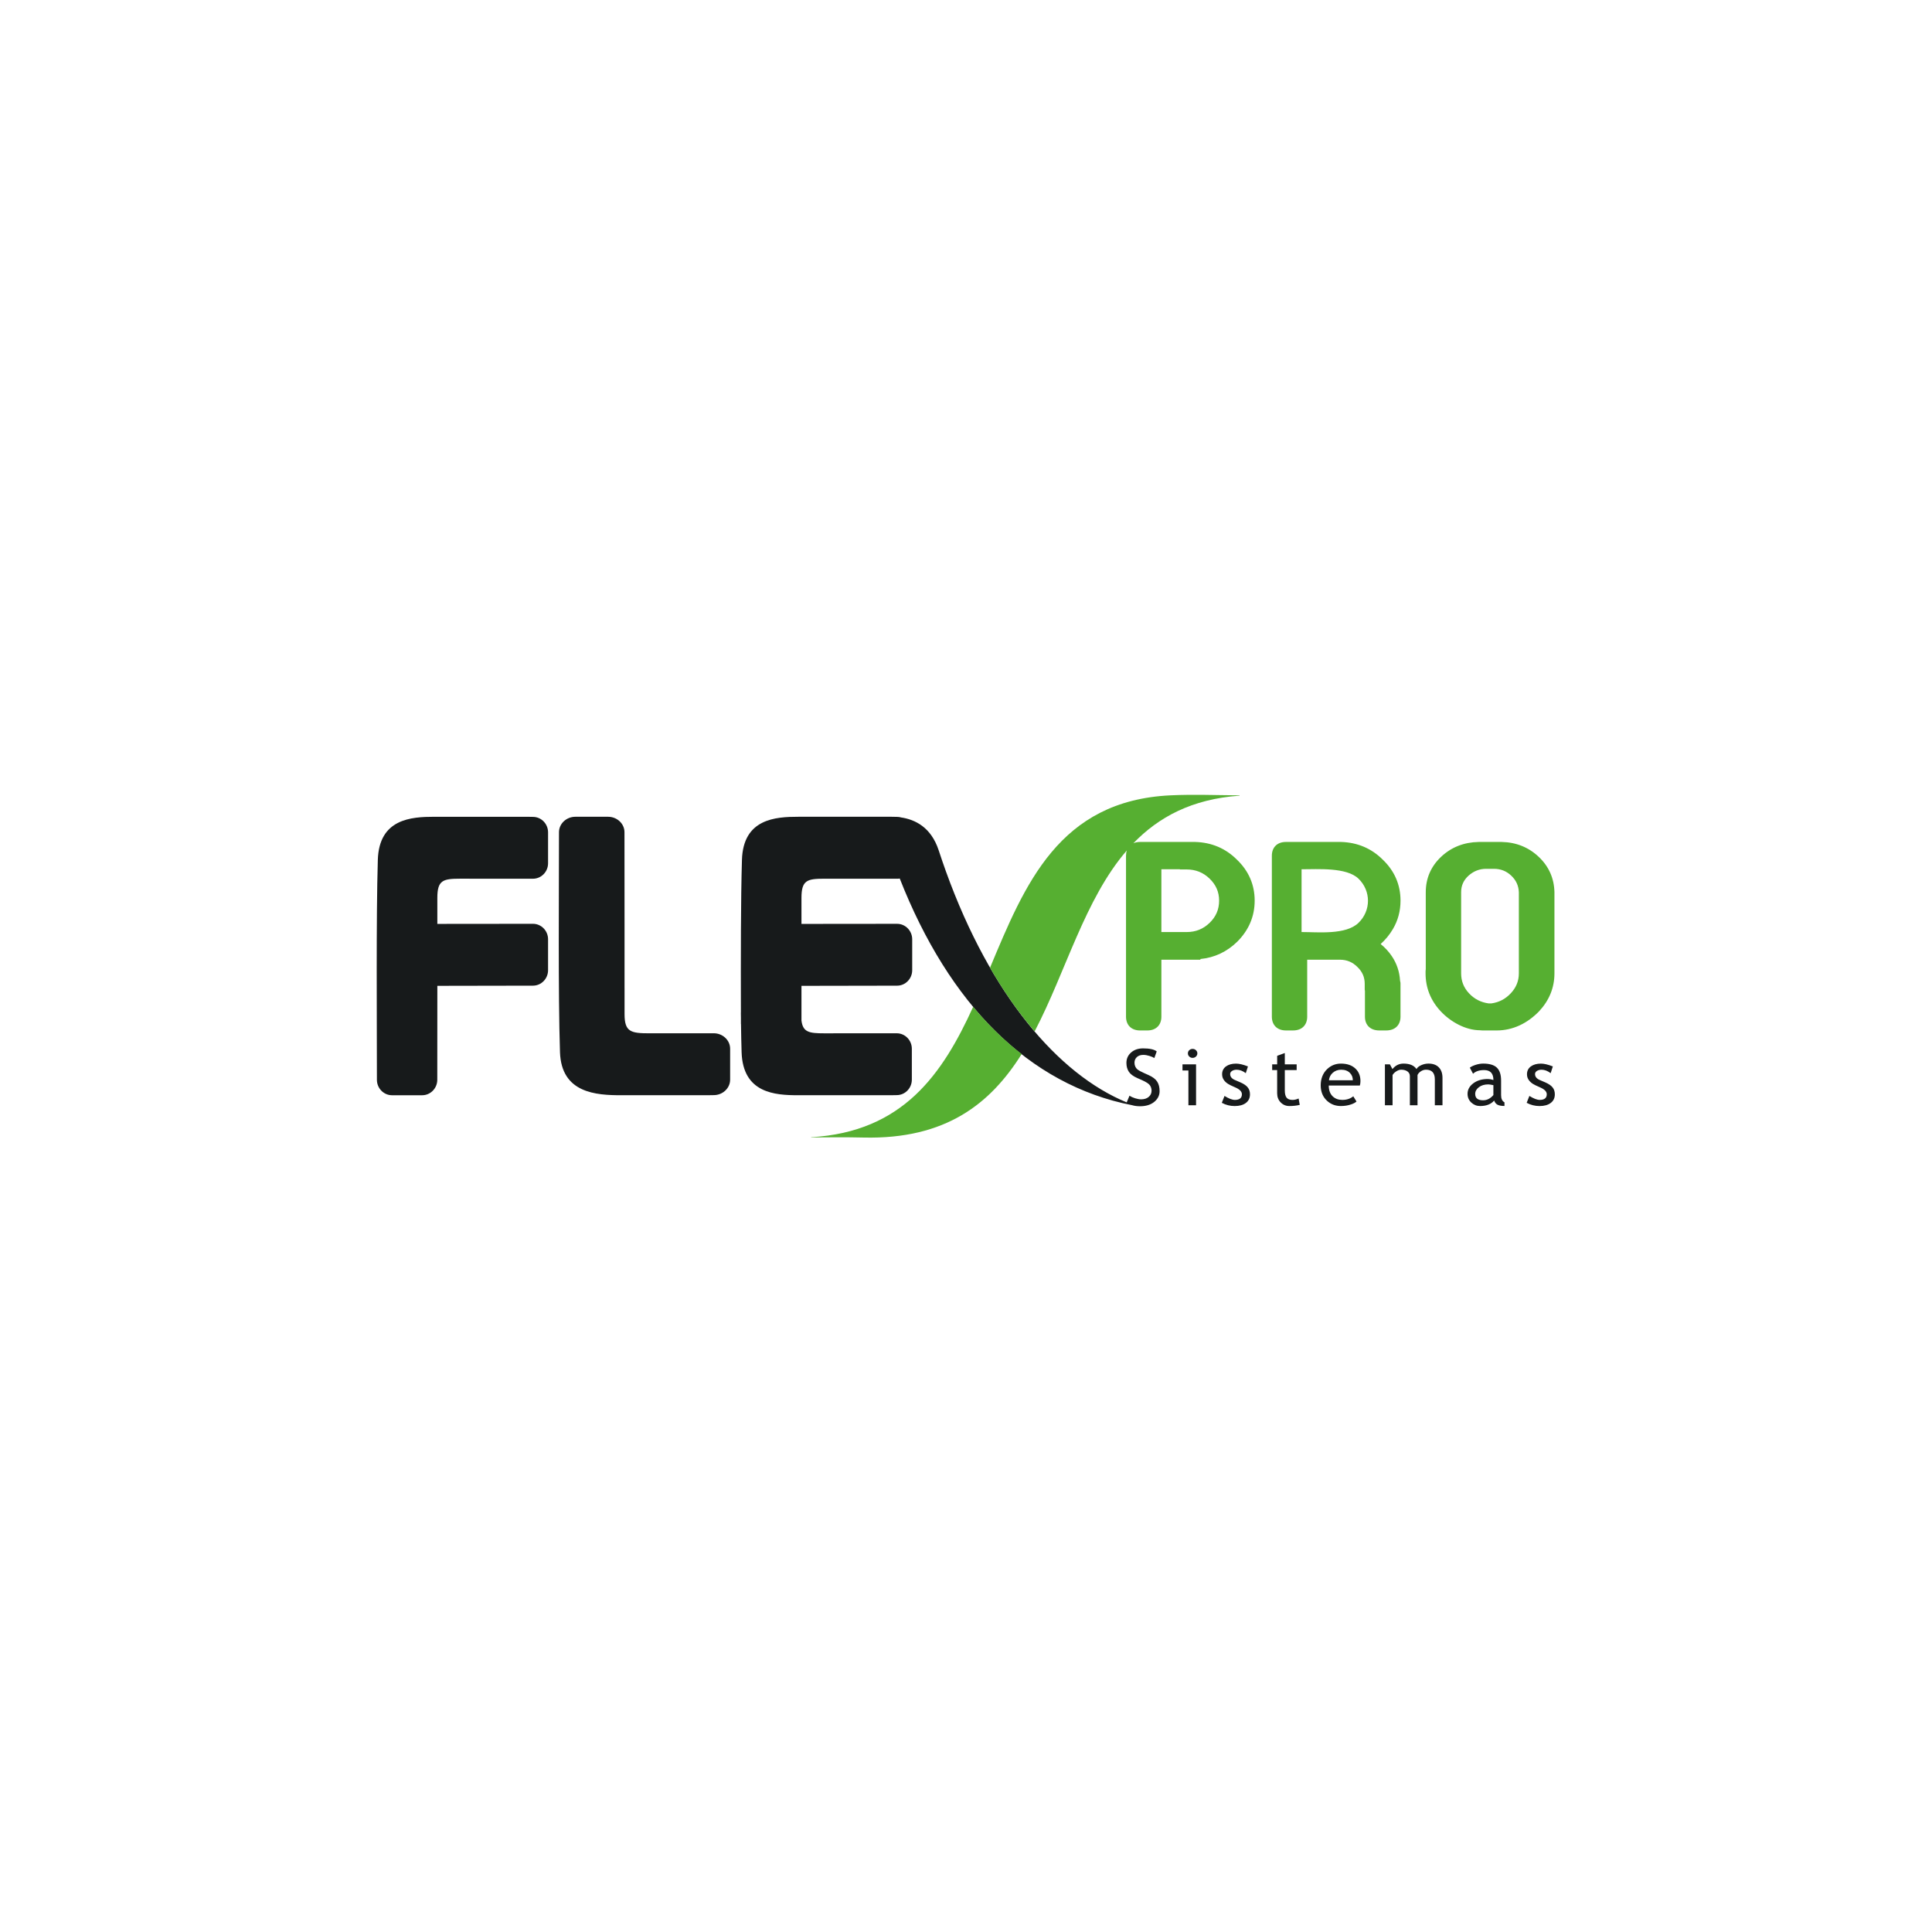 <?xml version="1.0" encoding="UTF-8"?>
<svg id="Camada_1" data-name="Camada 1" xmlns="http://www.w3.org/2000/svg" xmlns:xlink="http://www.w3.org/1999/xlink" viewBox="0 0 1449.56 1449.56">
  <defs>
    <style>
      .cls-1 {
        fill: none;
      }

      .cls-2 {
        fill: #56af31;
      }

      .cls-2, .cls-3 {
        fill-rule: evenodd;
      }

      .cls-4 {
        clip-path: url(#clippath);
      }

      .cls-3 {
        fill: #171a1b;
      }
    </style>
    <clipPath id="clippath">
      <rect class="cls-1" x="-.02" y=".02" width="1449.56" height="1449.56"/>
    </clipPath>
  </defs>
  <g class="cls-4">
    <path class="cls-3" d="M845.36,827.09l2.1-5.02c1.13.78,2.54,1.44,4.22,1.96,1.68.52,3.19.79,4.52.79,2.35,0,4.25-.62,5.67-1.84,1.43-1.22,2.14-2.78,2.14-4.66,0-1.42-.39-2.73-1.18-3.94-.8-1.22-2.8-2.54-6-3.97l-3.57-1.57c-3.02-1.34-5.13-2.92-6.32-4.75-1.21-1.84-1.8-4.04-1.8-6.62,0-3.13,1.17-5.73,3.5-7.79,2.34-2.06,5.34-3.09,9.01-3.09,4.89,0,8.3.75,10.22,2.26l-1.78,4.99c-.81-.56-2.04-1.09-3.69-1.6-1.65-.52-3.18-.77-4.59-.77-2.05,0-3.67.55-4.85,1.66-1.18,1.11-1.77,2.53-1.77,4.26,0,1.07.22,2.05.64,2.93.42.88,1.01,1.61,1.76,2.21.75.59,2.3,1.42,4.64,2.5l3.63,1.63c3.01,1.35,5.13,2.97,6.35,4.85,1.22,1.89,1.82,4.27,1.82,7.18,0,3.15-1.33,5.83-4,8.02-2.67,2.2-6.24,3.29-10.71,3.29-2.15,0-4.13-.26-5.93-.79-77.83-15.27-137.36-75.95-174.32-170.07-.64.12-1.3.17-1.98.17h-46.93c-.28,0-.55,0-.83-.03h-6.81c-12.95,0-17.19,1.12-17.19,14.39v19.52c23.91,0,47.83-.07,71.75-.07,6.23,0,11.33,5.22,11.33,11.6v23.21c0,6.38-5.09,11.6-11.33,11.6-23.89,0-47.73.13-71.75.13v26.04c1.07,8.74,5.76,9.58,16.93,9.58h6.81c.27-.02.55-.03.82-.03h46.93c6.23,0,11.32,5.22,11.32,11.6v23.2c0,6.38-5.09,11.6-11.32,11.6l-4.39.08h-69.58c-17.43,0-41.5-1.51-42.44-32.36-.2-6.33-.34-13.43-.45-21.07h-.06v-4.55s-.06-4-.06-4h.04c-.1-39.77-.1-85.35.79-114.59.94-30.85,25.02-32.36,42.44-32.36h69.69c.7,0,1.42.01,2.17.04l2.11.04c1.05,0,2.07.15,3.04.44,10.26,1.54,22.45,7.14,28.21,24.8,1.75,5.37,3.57,10.64,5.43,15.81,33.41,92.58,84.11,152.03,135.59,173.16ZM894.8,786.98c.98,0,1.83.32,2.52.99.7.65,1.04,1.45,1.04,2.36s-.34,1.73-1.04,2.39c-.69.66-1.54.99-2.52.99s-1.8-.32-2.5-.99c-.69-.65-1.04-1.45-1.04-2.39s.34-1.73,1.03-2.38c.68-.65,1.52-.97,2.51-.97ZM891.65,829.26v-26.1h-4.44v-4.59h10.18v30.68h-5.75ZM916.71,827.42l2.03-5.15c3.2,1.98,5.78,2.98,7.74,2.98,3.54,0,5.31-1.42,5.31-4.24,0-2.02-1.71-3.77-5.14-5.21-2.64-1.14-4.41-2.02-5.33-2.61-.92-.58-1.71-1.26-2.38-2.01-.68-.76-1.17-1.56-1.51-2.4-.33-.85-.5-1.76-.5-2.74,0-2.52.97-4.49,2.9-5.91,1.94-1.41,4.47-2.11,7.59-2.11,2.35,0,5.32.7,8.91,2.11l-1.63,5.05c-2.28-1.72-4.57-2.58-6.86-2.58-1.37,0-2.53.32-3.46.92-.94.61-1.4,1.39-1.4,2.32,0,1.97,1.17,3.45,3.54,4.47l4.11,1.77c2.52,1.09,4.35,2.32,5.5,3.73,1.15,1.4,1.72,3.13,1.72,5.24,0,2.75-1.01,4.91-3.06,6.46-2.03,1.56-4.85,2.34-8.45,2.34-3.41,0-6.61-.8-9.61-2.42ZM958.25,802.88h-3.75v-4.3h3.75v-6.41l5.73-2.1v8.51h8.89v4.3h-8.89v15.24c0,2.58.47,4.42,1.38,5.5.92,1.09,2.39,1.64,4.42,1.64,1.47,0,2.99-.35,4.56-1.07l.85,4.79c-2.37.57-4.98.86-7.82.86-2.57,0-4.72-.91-6.49-2.71-1.76-1.81-2.64-4.08-2.64-6.83v-17.42ZM1020.28,814.45h-23.33c0,3.6,1.04,6.35,3.12,8.28,1.84,1.68,4.19,2.52,7.07,2.52,3.28,0,6.02-.91,8.22-2.72l2.41,3.92c-.89.84-2.25,1.57-4.08,2.18-2.29.8-4.85,1.21-7.67,1.21-4.06,0-7.52-1.31-10.36-3.93-3.15-2.89-4.75-6.76-4.75-11.63s1.63-9.13,4.87-12.17c2.9-2.74,6.33-4.1,10.3-4.1,4.61,0,8.23,1.23,10.85,3.7,2.53,2.37,3.8,5.5,3.8,9.41,0,1.21-.15,2.32-.45,3.33ZM1006.36,802.59c-2.57,0-4.72.79-6.45,2.36-1.65,1.49-2.58,3.34-2.81,5.56h17.92c0-2.2-.72-4.03-2.18-5.49-1.59-1.62-3.76-2.42-6.49-2.42ZM1076.54,829.26v-19.42c0-4.83-2.21-7.26-6.61-7.26-1.39,0-2.69.41-3.9,1.22-1.21.81-2.03,1.73-2.48,2.77v22.68h-5.74v-21.8c0-1.51-.6-2.69-1.79-3.56-1.21-.87-2.79-1.31-4.77-1.31-1.14,0-2.37.42-3.67,1.26-1.3.84-2.22,1.77-2.76,2.78v22.63h-5.73v-30.68h3.74l1.9,3.56c2.22-2.76,4.99-4.13,8.31-4.13,4.63,0,7.88,1.36,9.72,4.1.65-1.16,1.84-2.14,3.6-2.93,1.76-.78,3.56-1.17,5.4-1.17,3.35,0,5.94.94,7.77,2.82,1.84,1.89,2.75,4.53,2.75,7.92v20.51h-5.74ZM1121.03,825.74c-2.3,2.73-5.82,4.1-10.54,4.1-2.55,0-4.75-.88-6.61-2.62-1.86-1.75-2.79-3.92-2.79-6.53,0-3.11,1.44-5.74,4.31-7.89,2.87-2.15,6.52-3.23,10.98-3.23,1.21,0,2.58.25,4.11.74,0-4.96-2.33-7.44-7-7.44-3.59,0-6.35.91-8.28,2.75l-2.42-4.56c1.09-.84,2.6-1.55,4.52-2.16,1.93-.61,3.77-.9,5.52-.9,4.69,0,8.11,1.01,10.23,3.03,2.12,2.03,3.19,5.24,3.19,9.66v11c0,2.69.85,4.49,2.54,5.38v2.73c-2.34,0-4.08-.32-5.24-.95-1.17-.63-1.99-1.67-2.5-3.12ZM1120.48,814.19c-1.82-.38-3.08-.58-3.81-.58-2.9,0-5.27.71-7.09,2.12-1.84,1.42-2.76,3.09-2.76,5.02,0,3.19,1.98,4.78,5.95,4.78,2.9,0,5.46-1.31,7.7-3.92v-7.42ZM1145.45,827.42l2.03-5.15c3.2,1.98,5.78,2.98,7.74,2.98,3.53,0,5.31-1.42,5.31-4.24,0-2.02-1.71-3.77-5.13-5.21-2.64-1.14-4.41-2.02-5.33-2.61-.92-.58-1.71-1.26-2.38-2.01-.68-.76-1.18-1.56-1.52-2.4-.33-.85-.49-1.76-.49-2.74,0-2.52.97-4.49,2.9-5.91,1.94-1.41,4.46-2.11,7.59-2.11,2.35,0,5.32.7,8.91,2.11l-1.63,5.05c-2.28-1.72-4.57-2.58-6.86-2.58-1.37,0-2.53.32-3.47.92-.94.61-1.4,1.39-1.4,2.32,0,1.97,1.18,3.45,3.54,4.47l4.1,1.77c2.51,1.09,4.35,2.32,5.5,3.73,1.15,1.4,1.72,3.13,1.72,5.24,0,2.75-1.01,4.91-3.06,6.46-2.03,1.56-4.85,2.34-8.45,2.34-3.4,0-6.61-.8-9.61-2.42ZM468.6,741.36v19.53c0,13.27,4.6,14.39,18.66,14.39,19.73,0,28.53-.03,48.26-.03,6.76,0,12.29,5.22,12.29,11.6v23.21c0,6.38-5.53,11.6-12.29,11.6l-4.76.08h-64.56c-18.91,0-45.03-1.51-46.05-32.36-1.42-43.14-.75-121.81-.75-164.97,0-6.38,5.53-11.6,12.28-11.6h24.57c6.76,0,12.3,5.22,12.29,11.6l.05,70.49v46.46ZM328.13,693.18v-19.52c0-13.27,4.24-14.39,17.2-14.39h6.8c.27.02.55.03.83.03h46.93c6.23,0,11.32-5.22,11.32-11.6v-23.2c0-6.38-5.09-11.6-11.32-11.6l-4.39-.08h-69.58c-17.43,0-41.5,1.51-42.44,32.36-1.31,43.14-.69,121.81-.69,164.97,0,6.38,5.1,11.6,11.32,11.6h22.65c6.23,0,11.33-5.22,11.33-11.6,0-23.49.05-46.99.05-70.49,24.02,0,47.87-.13,71.75-.13,6.23,0,11.32-5.22,11.32-11.6v-23.21c0-6.38-5.09-11.6-11.32-11.6-23.92,0-47.84.07-71.75.07Z"/>
    <path class="cls-2" d="M1139.58,669.49c-.18-4.92-2.03-9.03-5.73-12.52-3.64-3.43-7.89-5.11-13.03-5.11h-5.79c-5.21,0-9.51,1.86-13.25,5.17-3.73,3.44-5.51,7.47-5.51,12.38v60.86c0,5.74,1.89,10.71,5.93,15.02,3.99,4.24,8.82,6.76,14.74,7.56h1.97c5.87-.8,10.64-3.36,14.58-7.56,4.06-4.32,6.09-9.24,6.09-15.02v-60.78ZM1050.43,735.75c.05.26.11.53.17.79.12.6.18.55.18,1.48v24.8c0,6.32-4.13,10.31-10.68,10.31h-5.32c-6.55,0-10.68-3.99-10.68-10.31v-19.78h-.16v-4.87c0-5.03-1.82-9.2-5.59-12.75-3.6-3.57-7.85-5.36-13.01-5.36h-24.56v42.76c0,6.25-4,10.31-10.52,10.31h-5.48c-6.52,0-10.52-4.06-10.52-10.31v-120.8c0-6.25,4-10.31,10.52-10.31h41.33c12.35.34,22.95,4.82,31.48,13.39,8.73,8.43,13.2,18.71,13.2,30.64,0,7.6-1.84,14.81-5.76,21.41-2.5,4.19-5.55,7.93-9.15,11.15,3.23,2.58,6.02,5.61,8.37,9.07,3.78,5.57,5.79,11.76,6.2,18.39ZM976.55,652.19v47.11c12.4,0,33.19,2.29,42.7-6.88,9.51-9.19,9.5-24,0-33.18-8.94-8.62-30.36-7.04-42.7-7.04ZM900.66,719.55v.52h-29.29v42.76c0,6.25-4,10.31-10.52,10.31h-5.48c-6.52,0-10.53-4.06-10.53-10.31v-120.8c0-1.45.21-2.78.63-3.98-31.65,36.58-45.67,90.88-69.2,135.82-11.76-13.73-23-29.69-33.47-47.78,26.13-62.52,51.67-125.39,135.43-129.36,17.26-.82,34.55-.09,51.82,0v.25c-35.86,2.57-60.8,16.11-79.7,35.71,1.44-.64,3.12-.98,5.01-.98h41.33c12.35.34,22.95,4.82,31.47,13.39,8.74,8.43,13.21,18.71,13.21,30.64s-4.49,22.19-13.03,30.77c-7.72,7.56-16.99,11.99-27.68,13.03ZM885.24,652.19h-13.87v47.11h19.07c6.74,0,12.34-2.29,17.11-6.88,4.8-4.64,7.14-10.11,7.14-16.67s-2.37-11.91-7.14-16.52c-4.8-4.64-10.47-6.89-17.26-6.89h-5.04v-.15ZM1122.86,773.14h-10.02c-.82,0-1.65-.04-2.46-.15-10.64,0-22.01-6.24-29.52-14.32-7.52-8.09-11.27-17.64-11.27-28.4,0-1.01-.03-2.18.15-3.26v-57.6c0-10.29,3.78-19.27,11.5-26.56,7.7-7.26,17.2-10.92,28.13-11.14h17.34c10.77.22,20.14,3.95,27.75,11.14,7.7,7.26,11.58,16.23,11.82,26.53v60.89c0,10.78-3.91,20.32-11.49,28.46-8.93,9.21-19.8,14.41-31.93,14.41ZM766.55,790.85c-23.3,37.04-56.69,64.1-118.72,62.64-13.07-.31-26.14-.18-39.21-.08v-.17c69.09-4.03,98.66-47.66,121.54-97.84,11.26,13.48,23.4,25.34,36.4,35.45Z"/>
  </g>
</svg>